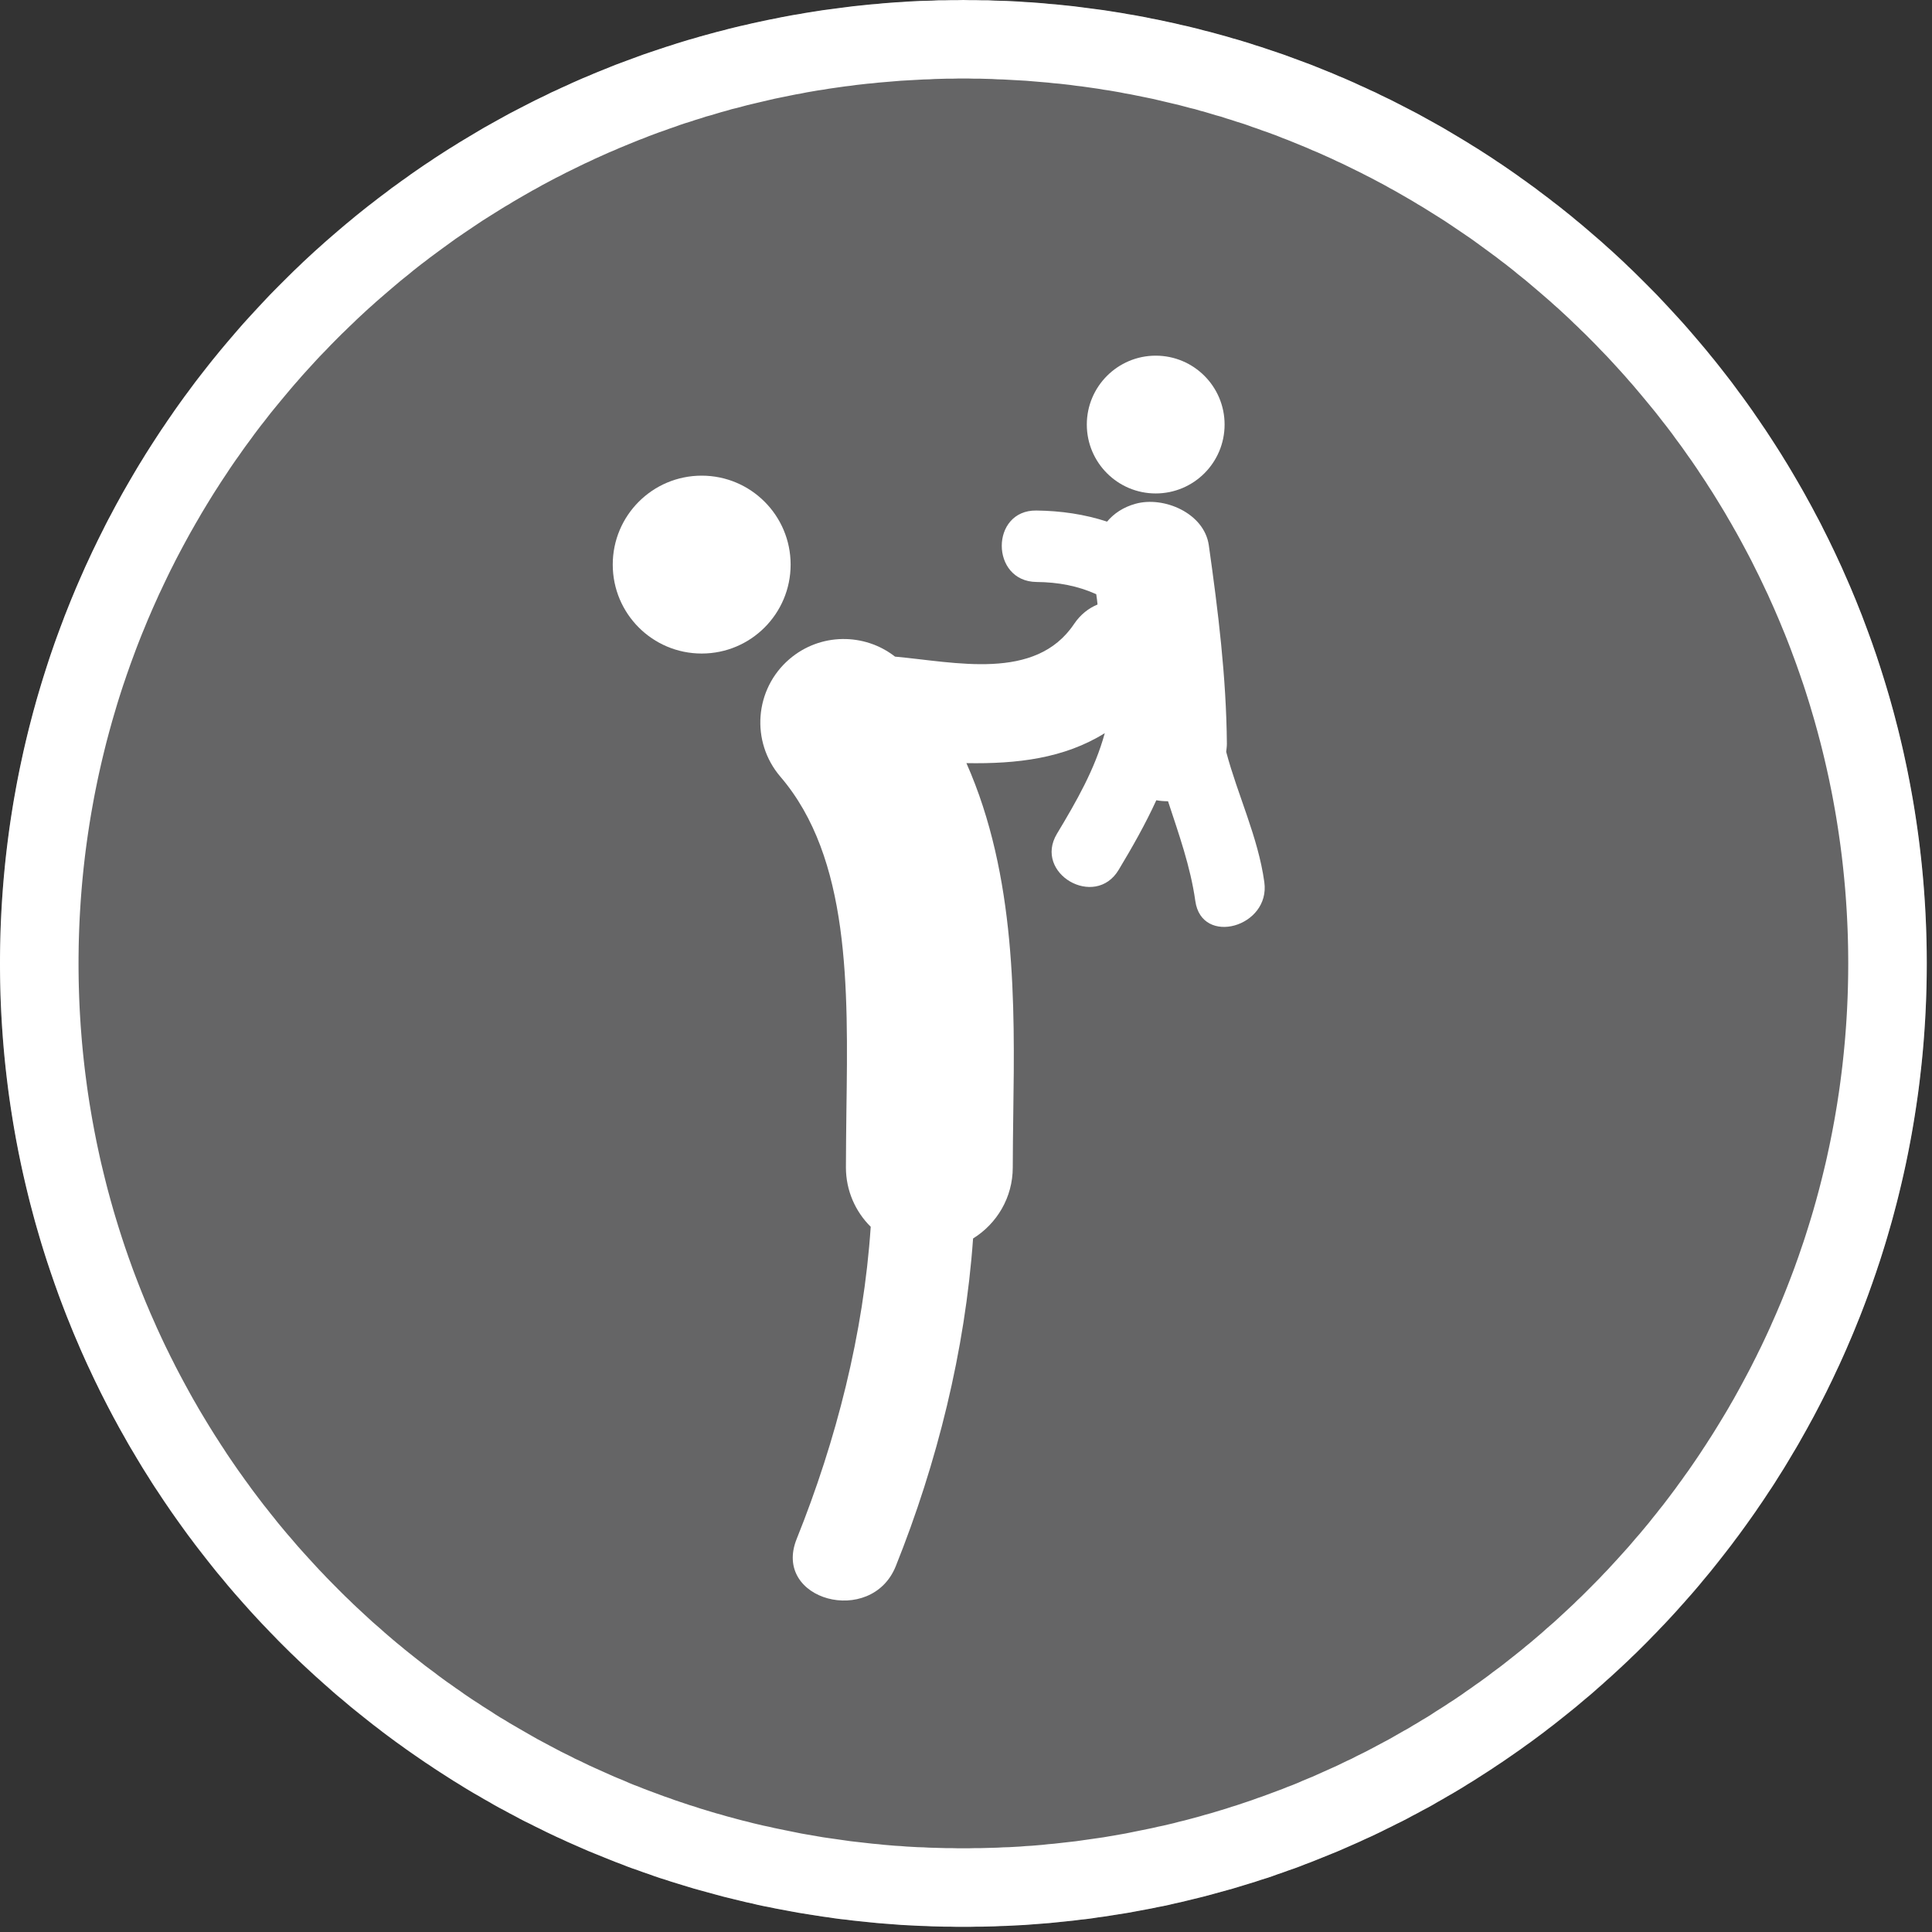 <?xml version="1.0" encoding="UTF-8" standalone="no"?>
<!DOCTYPE svg PUBLIC "-//W3C//DTD SVG 1.1//EN" "http://www.w3.org/Graphics/SVG/1.1/DTD/svg11.dtd">
<svg width="100%" height="100%" viewBox="0 0 123 123" version="1.1" xmlns="http://www.w3.org/2000/svg" xmlns:xlink="http://www.w3.org/1999/xlink" xml:space="preserve" xmlns:serif="http://www.serif.com/" style="fill-rule:evenodd;clip-rule:evenodd;stroke-linejoin:round;stroke-miterlimit:1.414;">
    <rect x="0" y="0" width="123" height="123" fill="#333333" stroke="none"/>
    <g transform="matrix(1,0,0,1,-390.489,-3017.29)">
        <g transform="matrix(1,0,0,1,-69.511,-65)">
            <g transform="matrix(1,0,0,1,0,-110)">
                <circle cx="521.333" cy="3253.63" r="61.333" style="fill:rgb(245,245,247);fill-opacity:0.259;"/>
                <path d="M521.73,3192.3L522.126,3192.3L522.521,3192.31L522.915,3192.31L523.309,3192.33L523.703,3192.34L524.095,3192.35L524.488,3192.37L524.879,3192.39L525.27,3192.42L525.66,3192.44L526.049,3192.47L526.438,3192.5L526.826,3192.54L527.214,3192.57L527.601,3192.61L527.987,3192.65L528.372,3192.69L528.757,3192.74L529.14,3192.79L529.524,3192.84L529.906,3192.89L530.288,3192.94L530.669,3193L531.049,3193.06L531.428,3193.12L531.807,3193.19L532.184,3193.25L532.561,3193.32L532.938,3193.39L533.313,3193.47L533.688,3193.54L534.061,3193.62L534.434,3193.7L534.806,3193.78L535.178,3193.87L535.548,3193.95L535.917,3194.04L536.286,3194.13L536.654,3194.23L537.021,3194.32L537.387,3194.42L537.752,3194.52L538.116,3194.62L538.479,3194.73L538.842,3194.83L539.203,3194.94L539.564,3195.05L539.923,3195.17L540.282,3195.28L540.639,3195.4L540.996,3195.52L541.352,3195.64L541.706,3195.76L542.06,3195.89L542.413,3196.02L542.764,3196.15L543.115,3196.28L543.465,3196.41L543.813,3196.55L544.161,3196.69L544.508,3196.83L544.853,3196.97L545.197,3197.12L545.541,3197.26L545.883,3197.41L546.224,3197.56L546.564,3197.72L546.904,3197.87L547.241,3198.03L547.578,3198.18L547.914,3198.35L548.249,3198.51L548.582,3198.67L548.914,3198.84L549.245,3199.01L549.575,3199.18L549.904,3199.35L550.232,3199.52L550.558,3199.7L550.884,3199.88L551.208,3200.06L551.531,3200.24L551.852,3200.42L552.173,3200.61L552.492,3200.8L552.81,3200.99L553.127,3201.18L553.442,3201.37L553.757,3201.57L554.07,3201.76L554.381,3201.96L554.692,3202.16L555.001,3202.36L555.309,3202.57L555.615,3202.77L555.921,3202.98L556.225,3203.19L556.527,3203.4L556.829,3203.62L557.129,3203.83L557.427,3204.05L557.724,3204.26L558.02,3204.49L558.315,3204.71L558.608,3204.93L558.9,3205.16L559.19,3205.38L559.479,3205.61L559.767,3205.84L560.053,3206.07L560.338,3206.31L560.621,3206.54L560.903,3206.78L561.183,3207.02L561.462,3207.26L561.74,3207.5L562.016,3207.74L562.29,3207.99L562.563,3208.23L562.835,3208.48L563.105,3208.73L563.374,3208.98L563.641,3209.24L563.906,3209.49L564.171,3209.75L564.433,3210.01L564.694,3210.27L564.953,3210.53L565.211,3210.79L565.468,3211.05L565.722,3211.32L565.976,3211.59L566.227,3211.86L566.477,3212.13L566.725,3212.4L566.972,3212.67L567.217,3212.94L567.461,3213.22L567.703,3213.5L567.943,3213.78L568.182,3214.06L568.419,3214.34L568.654,3214.62L568.887,3214.91L569.119,3215.19L569.35,3215.48L569.578,3215.77L569.805,3216.06L570.03,3216.35L570.254,3216.64L570.475,3216.94L570.695,3217.24L570.913,3217.53L571.13,3217.83L571.345,3218.13L571.558,3218.43L571.769,3218.74L571.978,3219.04L572.186,3219.35L572.392,3219.65L572.596,3219.96L572.798,3220.27L572.999,3220.58L573.197,3220.89L573.394,3221.2L573.589,3221.52L573.782,3221.83L573.973,3222.15L574.163,3222.47L574.35,3222.79L574.536,3223.11L574.72,3223.43L574.901,3223.75L575.081,3224.08L575.259,3224.4L575.436,3224.73L575.61,3225.06L575.782,3225.38L575.953,3225.71L576.121,3226.05L576.288,3226.38L576.452,3226.71L576.615,3227.05L576.775,3227.38L576.934,3227.72L577.091,3228.06L577.245,3228.39L577.398,3228.74L577.548,3229.08L577.697,3229.42L577.844,3229.76L577.988,3230.11L578.131,3230.45L578.271,3230.8L578.41,3231.15L578.546,3231.49L578.68,3231.85L578.812,3232.2L578.942,3232.55L579.07,3232.9L579.196,3233.25L579.32,3233.61L579.442,3233.96L579.561,3234.32L579.679,3234.68L579.794,3235.04L579.907,3235.4L580.018,3235.76L580.127,3236.12L580.234,3236.48L580.338,3236.84L580.441,3237.21L580.541,3237.57L580.639,3237.94L580.734,3238.31L580.828,3238.67L580.919,3239.04L581.008,3239.41L581.095,3239.78L581.18,3240.15L581.262,3240.53L581.342,3240.9L581.42,3241.27L581.495,3241.65L581.568,3242.02L581.639,3242.4L581.708,3242.78L581.774,3243.15L581.838,3243.53L581.9,3243.91L581.959,3244.29L582.016,3244.67L582.071,3245.05L582.124,3245.44L582.174,3245.82L582.221,3246.2L582.266,3246.59L582.309,3246.97L582.35,3247.36L582.388,3247.75L582.424,3248.13L582.457,3248.52L582.488,3248.91L582.516,3249.3L582.542,3249.69L582.566,3250.08L582.587,3250.47L582.605,3250.86L582.622,3251.26L582.635,3251.65L582.647,3252.05L582.655,3252.44L582.662,3252.83L582.665,3253.23L582.667,3253.63L582.665,3254.02L582.662,3254.42L582.655,3254.81L582.647,3255.21L582.635,3255.6L582.622,3256L582.605,3256.39L582.587,3256.78L582.566,3257.17L582.542,3257.56L582.516,3257.95L582.488,3258.34L582.457,3258.73L582.424,3259.12L582.388,3259.51L582.35,3259.89L582.309,3260.28L582.266,3260.66L582.221,3261.05L582.174,3261.43L582.124,3261.82L582.071,3262.2L582.016,3262.58L581.959,3262.96L581.9,3263.34L581.838,3263.72L581.774,3264.1L581.708,3264.48L581.639,3264.86L581.568,3265.23L581.495,3265.61L581.42,3265.98L581.342,3266.36L581.262,3266.73L581.18,3267.1L581.095,3267.47L581.008,3267.84L580.919,3268.21L580.828,3268.58L580.734,3268.95L580.639,3269.31L580.541,3269.68L580.441,3270.05L580.338,3270.41L580.234,3270.77L580.127,3271.14L580.018,3271.5L579.907,3271.86L579.794,3272.22L579.679,3272.58L579.561,3272.93L579.442,3273.29L579.32,3273.64L579.196,3274L579.07,3274.35L578.942,3274.71L578.812,3275.06L578.68,3275.41L578.546,3275.76L578.41,3276.11L578.271,3276.45L578.131,3276.8L577.988,3277.15L577.844,3277.49L577.697,3277.83L577.548,3278.18L577.398,3278.52L577.245,3278.86L577.091,3279.2L576.934,3279.53L576.775,3279.87L576.615,3280.21L576.452,3280.54L576.288,3280.88L576.121,3281.21L575.953,3281.54L575.782,3281.87L575.61,3282.2L575.436,3282.53L575.259,3282.85L575.081,3283.18L574.901,3283.5L574.72,3283.82L574.536,3284.15L574.35,3284.47L574.163,3284.78L573.973,3285.1L573.782,3285.42L573.589,3285.74L573.394,3286.05L573.197,3286.36L572.999,3286.68L572.798,3286.99L572.596,3287.29L572.392,3287.6L572.186,3287.91L571.978,3288.21L571.769,3288.52L571.558,3288.82L571.345,3289.12L571.13,3289.42L570.913,3289.72L570.695,3290.02L570.475,3290.31L570.254,3290.61L570.03,3290.9L569.805,3291.19L569.578,3291.48L569.35,3291.77L569.119,3292.06L568.887,3292.35L568.654,3292.63L568.419,3292.91L568.182,3293.2L567.943,3293.48L567.703,3293.76L567.461,3294.03L567.217,3294.31L566.972,3294.58L566.725,3294.86L566.477,3295.13L566.227,3295.4L565.976,3295.67L565.722,3295.93L565.468,3296.2L565.211,3296.46L564.953,3296.73L564.694,3296.99L564.433,3297.25L564.171,3297.51L563.906,3297.76L563.641,3298.02L563.374,3298.27L563.105,3298.52L562.835,3298.77L562.563,3299.02L562.29,3299.26L562.016,3299.51L561.74,3299.75L561.462,3300L561.183,3300.24L560.903,3300.47L560.621,3300.71L560.338,3300.95L560.053,3301.18L559.767,3301.41L559.479,3301.64L559.19,3301.87L558.9,3302.1L558.608,3302.32L558.315,3302.55L558.02,3302.77L557.724,3302.99L557.427,3303.21L557.129,3303.42L556.829,3303.64L556.527,3303.85L556.225,3304.06L555.921,3304.27L555.615,3304.48L555.309,3304.68L555.001,3304.89L554.692,3305.09L554.381,3305.29L554.07,3305.49L553.757,3305.69L553.442,3305.88L553.127,3306.08L552.81,3306.27L552.492,3306.46L552.173,3306.64L551.852,3306.83L551.531,3307.01L551.208,3307.2L550.884,3307.38L550.558,3307.55L550.232,3307.73L549.904,3307.9L549.575,3308.08L549.245,3308.25L548.914,3308.41L548.582,3308.58L548.249,3308.74L547.914,3308.91L547.578,3309.07L547.241,3309.23L546.904,3309.38L546.564,3309.54L546.224,3309.69L545.883,3309.84L545.541,3309.99L545.197,3310.14L544.853,3310.28L544.508,3310.42L544.161,3310.56L543.813,3310.7L543.465,3310.84L543.115,3310.97L542.764,3311.11L542.413,3311.24L542.06,3311.36L541.706,3311.49L541.352,3311.61L540.996,3311.74L540.639,3311.86L540.282,3311.97L539.923,3312.09L539.564,3312.2L539.203,3312.31L538.842,3312.42L538.479,3312.53L538.116,3312.63L537.752,3312.73L537.387,3312.83L537.021,3312.93L536.654,3313.03L536.286,3313.12L535.917,3313.21L535.548,3313.3L535.178,3313.39L534.806,3313.47L534.434,3313.56L534.061,3313.64L533.688,3313.71L533.313,3313.79L532.938,3313.86L532.561,3313.93L532.184,3314L531.807,3314.07L531.428,3314.13L531.049,3314.19L530.669,3314.25L530.288,3314.31L529.906,3314.36L529.524,3314.42L529.14,3314.47L528.757,3314.51L528.372,3314.56L527.987,3314.6L527.601,3314.64L527.214,3314.68L526.826,3314.72L526.438,3314.75L526.049,3314.78L525.66,3314.81L525.27,3314.84L524.879,3314.86L524.488,3314.88L524.095,3314.9L523.703,3314.91L523.309,3314.93L522.915,3314.94L522.521,3314.95L522.126,3314.95L521.73,3314.96L521.333,3314.96L520.937,3314.96L520.541,3314.95L520.146,3314.95L519.751,3314.94L519.357,3314.93L518.964,3314.91L518.571,3314.9L518.179,3314.88L517.788,3314.86L517.397,3314.84L517.007,3314.81L516.617,3314.78L516.228,3314.75L515.84,3314.72L515.453,3314.68L515.066,3314.64L514.68,3314.6L514.295,3314.56L513.91,3314.51L513.526,3314.47L513.143,3314.42L512.761,3314.36L512.379,3314.31L511.998,3314.25L511.618,3314.19L511.239,3314.13L510.86,3314.07L510.482,3314L510.105,3313.93L509.729,3313.86L509.354,3313.79L508.979,3313.71L508.605,3313.64L508.232,3313.56L507.86,3313.47L507.489,3313.39L507.119,3313.3L506.749,3313.21L506.381,3313.12L506.013,3313.03L505.646,3312.93L505.28,3312.83L504.915,3312.73L504.551,3312.63L504.187,3312.53L503.825,3312.42L503.464,3312.31L503.103,3312.2L502.744,3312.09L502.385,3311.97L502.027,3311.86L501.671,3311.74L501.315,3311.61L500.96,3311.49L500.607,3311.36L500.254,3311.24L499.902,3311.11L499.552,3310.97L499.202,3310.84L498.853,3310.7L498.506,3310.56L498.159,3310.42L497.814,3310.28L497.469,3310.14L497.126,3309.99L496.784,3309.84L496.442,3309.69L496.102,3309.54L495.763,3309.38L495.425,3309.23L495.088,3309.07L494.753,3308.91L494.418,3308.74L494.085,3308.58L493.752,3308.41L493.421,3308.25L493.091,3308.08L492.762,3307.9L492.435,3307.73L492.108,3307.55L491.783,3307.38L491.459,3307.2L491.136,3307.01L490.814,3306.83L490.494,3306.64L490.175,3306.46L489.857,3306.27L489.54,3306.08L489.224,3305.88L488.91,3305.69L488.597,3305.49L488.285,3305.29L487.975,3305.09L487.666,3304.89L487.358,3304.68L487.051,3304.48L486.746,3304.27L486.442,3304.06L486.139,3303.85L485.838,3303.64L485.538,3303.42L485.24,3303.21L484.942,3302.99L484.646,3302.77L484.352,3302.55L484.059,3302.32L483.767,3302.1L483.477,3301.87L483.188,3301.64L482.9,3301.41L482.614,3301.18L482.329,3300.95L482.046,3300.71L481.764,3300.47L481.483,3300.24L481.204,3300L480.927,3299.75L480.651,3299.51L480.376,3299.26L480.103,3299.02L479.832,3298.77L479.561,3298.52L479.293,3298.27L479.026,3298.02L478.76,3297.76L478.496,3297.51L478.234,3297.25L477.973,3296.99L477.713,3296.73L477.455,3296.46L477.199,3296.2L476.944,3295.93L476.691,3295.67L476.44,3295.4L476.19,3295.13L475.941,3294.86L475.694,3294.58L475.449,3294.31L475.206,3294.03L474.964,3293.76L474.724,3293.48L474.485,3293.2L474.248,3292.91L474.013,3292.63L473.779,3292.35L473.547,3292.06L473.317,3291.77L473.089,3291.48L472.862,3291.19L472.637,3290.9L472.413,3290.61L472.191,3290.31L471.971,3290.02L471.753,3289.72L471.537,3289.42L471.322,3289.12L471.109,3288.82L470.898,3288.52L470.688,3288.21L470.481,3287.91L470.275,3287.6L470.071,3287.29L469.869,3286.99L469.668,3286.68L469.47,3286.36L469.273,3286.05L469.078,3285.74L468.885,3285.42L468.693,3285.1L468.504,3284.78L468.317,3284.47L468.131,3284.15L467.947,3283.82L467.765,3283.5L467.585,3283.18L467.407,3282.85L467.231,3282.53L467.057,3282.2L466.884,3281.87L466.714,3281.54L466.546,3281.21L466.379,3280.88L466.215,3280.54L466.052,3280.21L465.891,3279.87L465.733,3279.53L465.576,3279.2L465.422,3278.86L465.269,3278.52L465.118,3278.18L464.97,3277.83L464.823,3277.49L464.679,3277.15L464.536,3276.8L464.396,3276.45L464.257,3276.11L464.121,3275.76L463.987,3275.41L463.854,3275.06L463.724,3274.71L463.596,3274.35L463.47,3274L463.346,3273.64L463.225,3273.29L463.105,3272.93L462.988,3272.58L462.873,3272.22L462.759,3271.86L462.648,3271.5L462.54,3271.14L462.433,3270.77L462.328,3270.41L462.226,3270.05L462.126,3269.68L462.028,3269.31L461.932,3268.95L461.839,3268.58L461.748,3268.21L461.659,3267.84L461.572,3267.47L461.487,3267.1L461.405,3266.73L461.325,3266.36L461.247,3265.98L461.171,3265.61L461.098,3265.23L461.027,3264.86L460.959,3264.48L460.892,3264.1L460.828,3263.72L460.767,3263.34L460.707,3262.96L460.65,3262.58L460.595,3262.2L460.543,3261.82L460.493,3261.43L460.446,3261.05L460.4,3260.66L460.357,3260.28L460.317,3259.89L460.279,3259.51L460.243,3259.12L460.21,3258.73L460.179,3258.34L460.151,3257.95L460.125,3257.56L460.101,3257.17L460.08,3256.78L460.061,3256.39L460.045,3256L460.031,3255.6L460.02,3255.21L460.011,3254.81L460.005,3254.42L460.001,3254.02L460,3253.63L460.001,3253.23L460.005,3252.83L460.011,3252.44L460.02,3252.05L460.031,3251.65L460.045,3251.26L460.061,3250.86L460.08,3250.47L460.101,3250.08L460.125,3249.69L460.151,3249.3L460.179,3248.91L460.21,3248.52L460.243,3248.13L460.279,3247.75L460.317,3247.36L460.357,3246.97L460.4,3246.59L460.446,3246.2L460.493,3245.82L460.543,3245.44L460.595,3245.05L460.65,3244.67L460.707,3244.29L460.767,3243.91L460.828,3243.53L460.892,3243.15L460.959,3242.78L461.027,3242.4L461.098,3242.02L461.171,3241.65L461.247,3241.27L461.325,3240.9L461.405,3240.53L461.487,3240.15L461.572,3239.78L461.659,3239.41L461.748,3239.04L461.839,3238.67L461.932,3238.31L462.028,3237.94L462.126,3237.57L462.226,3237.21L462.328,3236.84L462.433,3236.48L462.54,3236.12L462.648,3235.76L462.759,3235.4L462.873,3235.04L462.988,3234.68L463.105,3234.32L463.225,3233.96L463.346,3233.61L463.47,3233.25L463.596,3232.9L463.724,3232.55L463.854,3232.2L463.987,3231.85L464.121,3231.49L464.257,3231.15L464.396,3230.8L464.536,3230.45L464.679,3230.11L464.823,3229.76L464.97,3229.42L465.118,3229.08L465.269,3228.74L465.422,3228.39L465.576,3228.06L465.733,3227.72L465.891,3227.38L466.052,3227.05L466.215,3226.71L466.379,3226.38L466.546,3226.05L466.714,3225.71L466.884,3225.38L467.057,3225.06L467.231,3224.73L467.407,3224.4L467.585,3224.08L467.765,3223.75L467.947,3223.43L468.131,3223.11L468.317,3222.79L468.504,3222.47L468.693,3222.15L468.885,3221.83L469.078,3221.52L469.273,3221.2L469.47,3220.89L469.668,3220.58L469.869,3220.27L470.071,3219.96L470.275,3219.65L470.481,3219.35L470.688,3219.04L470.898,3218.74L471.109,3218.43L471.322,3218.13L471.537,3217.83L471.753,3217.53L471.971,3217.24L472.191,3216.94L472.413,3216.64L472.637,3216.35L472.862,3216.06L473.089,3215.77L473.317,3215.48L473.547,3215.19L473.779,3214.91L474.013,3214.62L474.248,3214.34L474.485,3214.06L474.724,3213.78L474.964,3213.5L475.206,3213.22L475.449,3212.94L475.694,3212.67L475.941,3212.4L476.19,3212.13L476.44,3211.86L476.691,3211.59L476.944,3211.32L477.199,3211.05L477.455,3210.79L477.713,3210.53L477.973,3210.27L478.234,3210.01L478.496,3209.75L478.76,3209.49L479.026,3209.24L479.293,3208.98L479.561,3208.73L479.832,3208.48L480.103,3208.23L480.376,3207.99L480.651,3207.74L480.927,3207.5L481.204,3207.26L481.483,3207.02L481.764,3206.78L482.046,3206.54L482.329,3206.31L482.614,3206.07L482.9,3205.84L483.188,3205.61L483.477,3205.38L483.767,3205.16L484.059,3204.93L484.352,3204.71L484.646,3204.49L484.942,3204.26L485.24,3204.05L485.538,3203.83L485.838,3203.62L486.139,3203.4L486.442,3203.19L486.746,3202.98L487.051,3202.77L487.358,3202.57L487.666,3202.36L487.975,3202.16L488.285,3201.96L488.597,3201.76L488.91,3201.57L489.224,3201.37L489.54,3201.18L489.857,3200.99L490.175,3200.8L490.494,3200.61L490.814,3200.42L491.136,3200.24L491.459,3200.06L491.783,3199.88L492.108,3199.7L492.435,3199.52L492.762,3199.35L493.091,3199.18L493.421,3199.01L493.752,3198.84L494.085,3198.67L494.418,3198.51L494.753,3198.35L495.088,3198.18L495.425,3198.03L495.763,3197.87L496.102,3197.72L496.442,3197.56L496.784,3197.41L497.126,3197.26L497.469,3197.12L497.814,3196.97L498.159,3196.83L498.506,3196.69L498.853,3196.55L499.202,3196.41L499.552,3196.28L499.902,3196.15L500.254,3196.02L500.607,3195.89L500.96,3195.76L501.315,3195.64L501.671,3195.52L502.027,3195.4L502.385,3195.28L502.744,3195.17L503.103,3195.05L503.464,3194.94L503.825,3194.83L504.187,3194.73L504.551,3194.62L504.915,3194.52L505.28,3194.42L505.646,3194.32L506.013,3194.23L506.381,3194.13L506.749,3194.04L507.119,3193.95L507.489,3193.87L507.86,3193.78L508.232,3193.7L508.605,3193.62L508.979,3193.54L509.354,3193.47L509.729,3193.39L510.105,3193.32L510.482,3193.25L510.86,3193.19L511.239,3193.12L511.618,3193.06L511.998,3193L512.379,3192.94L512.761,3192.89L513.143,3192.84L513.526,3192.79L513.91,3192.74L514.295,3192.69L514.68,3192.65L515.066,3192.61L515.453,3192.57L515.84,3192.54L516.228,3192.5L516.617,3192.47L517.007,3192.44L517.397,3192.42L517.788,3192.39L518.179,3192.37L518.571,3192.35L518.964,3192.34L519.357,3192.33L519.751,3192.31L520.146,3192.31L520.541,3192.3L520.937,3192.3L521.333,3192.29L521.73,3192.3ZM520.968,3197.29L520.604,3197.3L520.241,3197.3L519.879,3197.31L519.515,3197.32L519.154,3197.34L518.793,3197.35L518.432,3197.37L518.073,3197.39L517.714,3197.41L517.355,3197.43L516.997,3197.46L516.64,3197.49L516.283,3197.52L515.927,3197.55L515.572,3197.59L515.217,3197.62L514.864,3197.66L514.511,3197.7L514.157,3197.75L513.806,3197.79L513.455,3197.84L513.104,3197.89L512.754,3197.94L512.404,3198L512.057,3198.05L511.709,3198.11L511.363,3198.17L511.017,3198.24L510.671,3198.3L510.326,3198.37L509.983,3198.44L509.639,3198.51L509.297,3198.58L508.956,3198.66L508.615,3198.74L508.274,3198.82L507.936,3198.9L507.597,3198.98L507.26,3199.07L506.924,3199.16L506.587,3199.24L506.252,3199.34L505.918,3199.43L505.584,3199.53L505.251,3199.63L504.92,3199.72L504.59,3199.83L504.259,3199.93L503.93,3200.04L503.603,3200.14L503.275,3200.25L502.948,3200.37L502.622,3200.48L502.297,3200.6L501.975,3200.71L501.652,3200.83L501.329,3200.95L501.009,3201.08L500.689,3201.2L500.37,3201.33L500.051,3201.46L499.734,3201.59L499.418,3201.72L499.104,3201.86L498.788,3201.99L498.475,3202.13L498.164,3202.27L497.852,3202.41L497.541,3202.56L497.232,3202.7L496.924,3202.85L496.617,3203L496.312,3203.15L496.005,3203.3L495.701,3203.46L495.399,3203.61L495.097,3203.77L494.797,3203.93L494.496,3204.09L494.197,3204.26L493.9,3204.42L493.603,3204.59L493.307,3204.76L493.013,3204.93L492.721,3205.1L492.428,3205.28L492.137,3205.45L491.847,3205.63L491.559,3205.81L491.271,3205.99L490.985,3206.17L490.7,3206.35L490.416,3206.54L490.133,3206.73L489.851,3206.92L489.57,3207.11L489.292,3207.3L489.013,3207.49L488.736,3207.69L488.461,3207.89L488.186,3208.09L487.913,3208.29L487.642,3208.49L487.37,3208.69L487.101,3208.9L486.834,3209.1L486.566,3209.31L486.3,3209.52L486.036,3209.74L485.774,3209.95L485.512,3210.16L485.252,3210.38L484.992,3210.6L484.735,3210.82L484.478,3211.04L484.224,3211.26L483.97,3211.48L483.717,3211.71L483.466,3211.93L483.217,3212.16L482.969,3212.39L482.722,3212.62L482.476,3212.86L482.232,3213.09L481.989,3213.33L481.748,3213.56L481.508,3213.8L481.27,3214.04L481.033,3214.28L480.797,3214.53L480.563,3214.77L480.33,3215.01L480.099,3215.26L479.87,3215.51L479.641,3215.76L479.414,3216.01L479.189,3216.26L478.965,3216.52L478.743,3216.77L478.522,3217.03L478.303,3217.29L478.085,3217.55L477.869,3217.81L477.654,3218.07L477.441,3218.33L477.229,3218.59L477.02,3218.86L476.811,3219.13L476.604,3219.39L476.399,3219.66L476.195,3219.93L475.993,3220.21L475.793,3220.48L475.594,3220.75L475.396,3221.03L475.201,3221.31L475.007,3221.58L474.814,3221.86L474.623,3222.14L474.434,3222.43L474.247,3222.71L474.061,3222.99L473.877,3223.28L473.695,3223.56L473.513,3223.85L473.334,3224.14L473.157,3224.43L472.982,3224.72L472.808,3225.01L472.636,3225.31L472.465,3225.6L472.296,3225.9L472.129,3226.19L471.964,3226.49L471.8,3226.79L471.638,3227.09L471.478,3227.39L471.32,3227.69L471.164,3227.99L471.009,3228.3L470.856,3228.6L470.705,3228.91L470.556,3229.22L470.408,3229.53L470.263,3229.84L470.119,3230.14L469.977,3230.46L469.837,3230.77L469.699,3231.08L469.562,3231.4L469.427,3231.71L469.295,3232.03L469.164,3232.35L469.035,3232.66L468.908,3232.98L468.783,3233.3L468.66,3233.62L468.538,3233.95L468.419,3234.27L468.302,3234.59L468.186,3234.92L468.072,3235.24L467.961,3235.57L467.851,3235.89L467.743,3236.22L467.637,3236.55L467.533,3236.88L467.432,3237.21L467.332,3237.55L467.234,3237.88L467.138,3238.21L467.044,3238.55L466.952,3238.88L466.862,3239.22L466.774,3239.55L466.689,3239.89L466.605,3240.23L466.523,3240.57L466.443,3240.91L466.366,3241.25L466.29,3241.59L466.217,3241.93L466.145,3242.28L466.076,3242.62L466.009,3242.96L465.944,3243.31L465.881,3243.66L465.82,3244L465.761,3244.35L465.704,3244.7L465.65,3245.05L465.597,3245.4L465.547,3245.75L465.499,3246.1L465.453,3246.45L465.409,3246.8L465.368,3247.16L465.328,3247.51L465.291,3247.87L465.256,3248.22L465.223,3248.58L465.193,3248.93L465.165,3249.29L465.138,3249.65L465.115,3250.01L465.093,3250.37L465.073,3250.73L465.056,3251.09L465.041,3251.45L465.029,3251.81L465.018,3252.17L465.01,3252.53L465.005,3252.9L465.001,3253.26L465,3253.63L465.001,3253.99L465.005,3254.36L465.01,3254.72L465.018,3255.08L465.029,3255.44L465.041,3255.81L465.056,3256.17L465.073,3256.53L465.093,3256.89L465.115,3257.25L465.138,3257.61L465.165,3257.96L465.193,3258.32L465.223,3258.68L465.256,3259.03L465.291,3259.39L465.328,3259.74L465.368,3260.1L465.409,3260.45L465.453,3260.8L465.499,3261.15L465.547,3261.51L465.597,3261.86L465.65,3262.21L465.704,3262.56L465.761,3262.9L465.82,3263.25L465.881,3263.6L465.944,3263.94L466.009,3264.29L466.076,3264.63L466.145,3264.98L466.217,3265.32L466.29,3265.66L466.366,3266.01L466.443,3266.35L466.523,3266.68L466.605,3267.02L466.689,3267.36L466.774,3267.7L466.862,3268.04L466.952,3268.37L467.044,3268.71L467.138,3269.04L467.234,3269.38L467.332,3269.71L467.432,3270.04L467.533,3270.37L467.637,3270.7L467.743,3271.03L467.851,3271.36L467.961,3271.69L468.072,3272.01L468.186,3272.34L468.302,3272.66L468.419,3272.99L468.538,3273.31L468.66,3273.63L468.783,3273.95L468.908,3274.27L469.035,3274.59L469.164,3274.91L469.295,3275.23L469.428,3275.54L469.562,3275.86L469.699,3276.17L469.837,3276.48L469.977,3276.8L470.119,3277.11L470.263,3277.42L470.408,3277.73L470.556,3278.04L470.705,3278.34L470.856,3278.65L471.009,3278.95L471.164,3279.26L471.32,3279.56L471.478,3279.86L471.638,3280.16L471.8,3280.46L471.964,3280.76L472.129,3281.06L472.296,3281.36L472.465,3281.65L472.636,3281.95L472.808,3282.24L472.982,3282.53L473.157,3282.82L473.334,3283.11L473.514,3283.4L473.695,3283.69L473.877,3283.97L474.061,3284.26L474.247,3284.54L474.434,3284.83L474.623,3285.11L474.814,3285.39L475.007,3285.67L475.201,3285.95L475.396,3286.22L475.594,3286.5L475.793,3286.77L475.993,3287.05L476.195,3287.32L476.399,3287.59L476.604,3287.86L476.811,3288.13L477.02,3288.39L477.23,3288.66L477.441,3288.92L477.654,3289.19L477.868,3289.45L478.085,3289.71L478.303,3289.97L478.522,3290.22L478.743,3290.48L478.965,3290.74L479.189,3290.99L479.414,3291.24L479.641,3291.49L479.87,3291.74L480.099,3291.99L480.33,3292.24L480.563,3292.48L480.797,3292.73L481.033,3292.97L481.27,3293.21L481.508,3293.45L481.748,3293.69L481.989,3293.93L482.233,3294.16L482.476,3294.4L482.721,3294.63L482.969,3294.86L483.217,3295.09L483.466,3295.32L483.717,3295.55L483.97,3295.77L484.224,3295.99L484.478,3296.22L484.735,3296.44L484.992,3296.66L485.252,3296.88L485.512,3297.09L485.774,3297.31L486.036,3297.52L486.301,3297.73L486.566,3297.94L486.833,3298.15L487.101,3298.36L487.37,3298.56L487.642,3298.76L487.913,3298.97L488.186,3299.17L488.461,3299.37L488.736,3299.56L489.013,3299.76L489.292,3299.95L489.57,3300.15L489.851,3300.34L490.133,3300.53L490.416,3300.71L490.7,3300.9L490.985,3301.08L491.271,3301.26L491.559,3301.45L491.847,3301.63L492.137,3301.8L492.428,3301.98L492.721,3302.15L493.013,3302.32L493.307,3302.49L493.602,3302.66L493.9,3302.83L494.197,3303L494.497,3303.16L494.797,3303.32L495.096,3303.48L495.399,3303.64L495.702,3303.8L496.005,3303.95L496.311,3304.1L496.617,3304.26L496.924,3304.4L497.232,3304.55L497.542,3304.7L497.852,3304.84L498.163,3304.98L498.476,3305.12L498.788,3305.26L499.103,3305.4L499.418,3305.53L499.734,3305.66L500.051,3305.8L500.37,3305.93L500.689,3306.05L501.009,3306.18L501.329,3306.3L501.652,3306.42L501.975,3306.54L502.298,3306.66L502.623,3306.77L502.947,3306.89L503.274,3307L503.603,3307.11L503.931,3307.22L504.259,3307.32L504.589,3307.43L504.92,3307.53L505.251,3307.63L505.584,3307.73L505.918,3307.82L506.253,3307.92L506.587,3308.01L506.923,3308.1L507.261,3308.19L507.597,3308.27L507.935,3308.36L508.274,3308.44L508.616,3308.52L508.956,3308.59L509.297,3308.67L509.639,3308.74L509.981,3308.81L510.326,3308.88L510.672,3308.95L511.017,3309.02L511.362,3309.08L511.709,3309.14L512.057,3309.2L512.406,3309.26L512.754,3309.31L513.104,3309.36L513.455,3309.41L513.806,3309.46L514.157,3309.51L514.509,3309.55L514.864,3309.59L515.217,3309.63L515.572,3309.67L515.927,3309.7L516.283,3309.74L516.64,3309.77L516.997,3309.8L517.355,3309.82L517.714,3309.85L518.073,3309.87L518.432,3309.89L518.793,3309.9L519.154,3309.92L519.515,3309.93L519.879,3309.94L520.241,3309.95L520.604,3309.95L520.97,3309.96L521.333,3309.96L521.697,3309.96L522.063,3309.95L522.426,3309.95L522.788,3309.94L523.151,3309.93L523.513,3309.92L523.873,3309.9L524.235,3309.89L524.594,3309.87L524.953,3309.85L525.312,3309.82L525.67,3309.8L526.026,3309.77L526.383,3309.74L526.739,3309.7L527.095,3309.67L527.449,3309.63L527.803,3309.59L528.157,3309.55L528.51,3309.51L528.861,3309.46L529.212,3309.41L529.563,3309.36L529.913,3309.31L530.261,3309.26L530.61,3309.2L530.958,3309.14L531.305,3309.08L531.649,3309.02L531.995,3308.95L532.34,3308.88L532.685,3308.81L533.028,3308.74L533.37,3308.67L533.711,3308.59L534.051,3308.52L534.392,3308.44L534.732,3308.36L535.069,3308.27L535.406,3308.19L535.744,3308.1L536.08,3308.01L536.413,3307.92L536.749,3307.82L537.083,3307.73L537.415,3307.63L537.746,3307.53L538.078,3307.43L538.407,3307.32L538.736,3307.22L539.064,3307.11L539.393,3307L539.719,3306.89L540.044,3306.77L540.368,3306.66L540.692,3306.54L541.015,3306.42L541.337,3306.3L541.658,3306.18L541.977,3306.05L542.297,3305.93L542.616,3305.8L542.933,3305.66L543.248,3305.53L543.564,3305.4L543.878,3305.26L544.19,3305.12L544.504,3304.98L544.815,3304.84L545.125,3304.7L545.435,3304.55L545.743,3304.4L546.049,3304.26L546.356,3304.1L546.661,3303.95L546.965,3303.8L547.268,3303.64L547.57,3303.48L547.87,3303.32L548.17,3303.16L548.47,3303L548.767,3302.83L549.064,3302.66L549.36,3302.49L549.653,3302.33L549.946,3302.15L550.239,3301.98L550.53,3301.8L550.819,3301.63L551.108,3301.45L551.396,3301.26L551.682,3301.08L551.967,3300.9L552.251,3300.71L552.534,3300.53L552.816,3300.34L553.096,3300.15L553.375,3299.95L553.654,3299.76L553.931,3299.56L554.206,3299.37L554.48,3299.17L554.754,3298.97L555.025,3298.76L555.296,3298.56L555.566,3298.36L555.834,3298.15L556.1,3297.94L556.366,3297.73L556.63,3297.52L556.893,3297.31L557.154,3297.09L557.415,3296.88L557.674,3296.66L557.932,3296.44L558.189,3296.22L558.443,3295.99L558.697,3295.77L558.95,3295.55L559.201,3295.32L559.45,3295.09L559.698,3294.86L559.945,3294.63L560.191,3294.4L560.434,3294.16L560.677,3293.93L560.919,3293.69L561.158,3293.45L561.397,3293.21L561.634,3292.97L561.87,3292.73L562.104,3292.48L562.336,3292.24L562.567,3291.99L562.797,3291.74L563.026,3291.49L563.252,3291.24L563.477,3290.99L563.701,3290.74L563.923,3290.48L564.144,3290.22L564.364,3289.97L564.581,3289.71L564.798,3289.45L565.013,3289.19L565.225,3288.92L565.437,3288.66L565.647,3288.39L565.856,3288.13L566.063,3287.86L566.268,3287.59L566.471,3287.32L566.673,3287.05L566.874,3286.77L567.073,3286.5L567.27,3286.22L567.466,3285.95L567.66,3285.67L567.853,3285.39L568.043,3285.11L568.232,3284.83L568.42,3284.54L568.606,3284.26L568.79,3283.97L568.972,3283.69L569.153,3283.4L569.332,3283.11L569.509,3282.82L569.685,3282.53L569.859,3282.24L570.031,3281.95L570.202,3281.65L570.371,3281.36L570.537,3281.06L570.703,3280.76L570.867,3280.46L571.028,3280.16L571.188,3279.86L571.347,3279.56L571.503,3279.26L571.658,3278.95L571.811,3278.65L571.961,3278.34L572.111,3278.04L572.258,3277.73L572.404,3277.42L572.548,3277.11L572.69,3276.8L572.83,3276.48L572.968,3276.17L573.104,3275.86L573.239,3275.54L573.372,3275.23L573.503,3274.91L573.632,3274.59L573.759,3274.27L573.884,3273.95L574.007,3273.63L574.128,3273.31L574.248,3272.99L574.365,3272.66L574.481,3272.34L574.594,3272.01L574.706,3271.68L574.816,3271.36L574.924,3271.03L575.029,3270.7L575.133,3270.37L575.235,3270.04L575.335,3269.71L575.433,3269.38L575.529,3269.04L575.623,3268.71L575.715,3268.37L575.804,3268.04L575.892,3267.7L575.978,3267.36L576.062,3267.02L576.144,3266.68L576.223,3266.35L576.301,3266.01L576.376,3265.66L576.45,3265.32L576.521,3264.98L576.591,3264.63L576.658,3264.29L576.723,3263.94L576.786,3263.6L576.847,3263.25L576.906,3262.9L576.962,3262.56L577.017,3262.2L577.069,3261.86L577.119,3261.51L577.168,3261.15L577.213,3260.8L577.257,3260.45L577.299,3260.1L577.338,3259.74L577.375,3259.39L577.41,3259.03L577.443,3258.68L577.474,3258.32L577.502,3257.96L577.528,3257.61L577.552,3257.25L577.574,3256.89L577.593,3256.53L577.61,3256.17L577.625,3255.81L577.638,3255.44L577.648,3255.08L577.656,3254.72L577.662,3254.36L577.665,3253.99L577.667,3253.63L577.665,3253.26L577.662,3252.9L577.656,3252.53L577.648,3252.17L577.638,3251.81L577.625,3251.45L577.61,3251.09L577.593,3250.73L577.574,3250.37L577.552,3250.01L577.528,3249.65L577.502,3249.29L577.474,3248.93L577.443,3248.58L577.41,3248.22L577.375,3247.87L577.338,3247.51L577.299,3247.16L577.257,3246.8L577.213,3246.45L577.168,3246.1L577.119,3245.75L577.069,3245.4L577.017,3245.05L576.962,3244.7L576.906,3244.35L576.847,3244L576.786,3243.66L576.723,3243.31L576.658,3242.96L576.591,3242.62L576.521,3242.28L576.45,3241.93L576.376,3241.59L576.301,3241.25L576.223,3240.91L576.144,3240.57L576.062,3240.23L575.978,3239.89L575.892,3239.55L575.804,3239.22L575.715,3238.88L575.623,3238.55L575.529,3238.21L575.433,3237.88L575.335,3237.55L575.235,3237.21L575.133,3236.88L575.029,3236.55L574.924,3236.22L574.816,3235.89L574.706,3235.57L574.594,3235.24L574.481,3234.92L574.365,3234.59L574.248,3234.27L574.128,3233.95L574.007,3233.62L573.884,3233.3L573.759,3232.98L573.632,3232.66L573.503,3232.35L573.372,3232.03L573.239,3231.71L573.105,3231.4L572.968,3231.08L572.83,3230.77L572.69,3230.46L572.548,3230.14L572.404,3229.84L572.258,3229.53L572.111,3229.22L571.962,3228.91L571.811,3228.61L571.657,3228.3L571.503,3227.99L571.347,3227.69L571.188,3227.39L571.028,3227.09L570.867,3226.79L570.703,3226.49L570.537,3226.19L570.371,3225.9L570.202,3225.6L570.031,3225.31L569.859,3225.01L569.685,3224.72L569.509,3224.43L569.332,3224.14L569.153,3223.85L568.972,3223.56L568.789,3223.28L568.606,3222.99L568.42,3222.71L568.233,3222.43L568.043,3222.14L567.852,3221.86L567.66,3221.58L567.466,3221.31L567.27,3221.03L567.073,3220.75L566.874,3220.48L566.673,3220.21L566.472,3219.93L566.268,3219.66L566.062,3219.39L565.856,3219.13L565.647,3218.86L565.437,3218.59L565.226,3218.33L565.012,3218.07L564.798,3217.81L564.581,3217.55L564.364,3217.29L564.144,3217.03L563.924,3216.77L563.701,3216.52L563.477,3216.26L563.252,3216.01L563.025,3215.76L562.797,3215.51L562.567,3215.26L562.336,3215.01L562.104,3214.77L561.87,3214.53L561.634,3214.28L561.397,3214.04L561.158,3213.8L560.919,3213.56L560.678,3213.33L560.435,3213.09L560.191,3212.86L559.945,3212.62L559.698,3212.39L559.45,3212.16L559.201,3211.93L558.95,3211.71L558.697,3211.48L558.443,3211.26L558.189,3211.04L557.932,3210.82L557.674,3210.6L557.415,3210.38L557.154,3210.16L556.893,3209.95L556.63,3209.74L556.366,3209.52L556.1,3209.31L555.833,3209.1L555.566,3208.9L555.296,3208.69L555.025,3208.49L554.754,3208.29L554.48,3208.09L554.206,3207.89L553.931,3207.69L553.654,3207.49L553.375,3207.3L553.096,3207.11L552.816,3206.92L552.534,3206.73L552.251,3206.54L551.967,3206.35L551.682,3206.17L551.396,3205.99L551.108,3205.81L550.82,3205.63L550.53,3205.45L550.239,3205.28L549.946,3205.1L549.653,3204.93L549.36,3204.76L549.063,3204.59L548.767,3204.42L548.47,3204.26L548.171,3204.09L547.87,3203.93L547.569,3203.77L547.268,3203.61L546.966,3203.46L546.661,3203.3L546.355,3203.15L546.049,3203L545.743,3202.85L545.435,3202.7L545.126,3202.56L544.815,3202.41L544.503,3202.27L544.191,3202.13L543.878,3201.99L543.563,3201.86L543.248,3201.72L542.933,3201.59L542.616,3201.46L542.297,3201.33L541.977,3201.2L541.658,3201.08L541.337,3200.95L541.015,3200.83L540.692,3200.71L540.37,3200.6L540.045,3200.48L539.718,3200.37L539.392,3200.25L539.064,3200.14L538.737,3200.04L538.407,3199.93L538.077,3199.83L537.746,3199.72L537.415,3199.63L537.083,3199.53L536.749,3199.43L536.415,3199.34L536.08,3199.24L535.743,3199.16L535.407,3199.07L535.069,3198.98L534.731,3198.9L534.392,3198.82L534.052,3198.74L533.711,3198.66L533.37,3198.58L533.028,3198.51L532.684,3198.44L532.34,3198.37L531.996,3198.3L531.649,3198.24L531.303,3198.17L530.958,3198.11L530.61,3198.05L530.262,3198L529.913,3197.94L529.563,3197.89L529.212,3197.84L528.861,3197.79L528.51,3197.75L528.156,3197.7L527.803,3197.66L527.449,3197.62L527.095,3197.59L526.739,3197.55L526.383,3197.52L526.026,3197.49L525.67,3197.46L525.312,3197.43L524.953,3197.41L524.594,3197.39L524.235,3197.37L523.873,3197.35L523.513,3197.34L523.151,3197.32L522.788,3197.31L522.426,3197.3L522.063,3197.3L521.698,3197.29L521.333,3197.29L520.968,3197.29Z" style="fill:white;"/>
            </g>
            <g transform="matrix(1.174,0,0,1.174,-825.919,-54.741)">
                <g transform="matrix(1.378,0,0,1.378,1128.56,2691.36)">
                    <path d="M7,8.233C7,10.167 5.434,11.733 3.5,11.733C1.566,11.733 0,10.167 0,8.233C0,6.3 1.566,4.733 3.5,4.733C5.434,4.733 7,6.3 7,8.233Z" style="fill:white;fill-rule:nonzero;"/>
                </g>
                <g transform="matrix(1.378,0,0,1.378,1128.56,2691.36)">
                    <path d="M25.641,20.726C25.395,18.952 24.594,17.312 24.141,15.601C24.152,15.495 24.168,15.394 24.168,15.28C24.145,12.659 23.824,10.066 23.457,7.472C23.277,6.206 21.684,5.53 20.574,5.839C20.09,5.972 19.723,6.222 19.453,6.542C18.57,6.253 17.637,6.116 16.672,6.105C14.855,6.081 14.855,8.894 16.672,8.917C17.543,8.925 18.305,9.073 19.027,9.398C19.047,9.534 19.066,9.671 19.078,9.804C18.73,9.948 18.41,10.191 18.152,10.573C16.633,12.835 13.469,12.066 11.109,11.855C9.902,10.913 8.16,10.917 6.953,11.952C5.578,13.132 5.418,15.202 6.598,16.581C9.336,19.776 9.266,24.847 9.195,29.749C9.188,30.503 9.176,31.241 9.176,31.956C9.176,32.87 9.551,33.698 10.152,34.292C9.871,38.495 8.797,42.698 7.238,46.577C6.266,48.995 10.176,50.038 11.137,47.651C12.762,43.601 13.867,39.167 14.18,34.753C15.117,34.171 15.742,33.14 15.742,31.956C15.742,31.273 15.754,30.566 15.762,29.843C15.824,25.562 15.883,20.48 13.918,16.046C15.906,16.081 17.762,15.862 19.363,14.866C18.973,16.288 18.25,17.546 17.48,18.827C16.547,20.386 18.98,21.8 19.91,20.245C20.445,19.355 20.961,18.448 21.391,17.507C21.539,17.534 21.695,17.546 21.852,17.546C22.273,18.831 22.734,20.108 22.926,21.472C23.176,23.261 25.891,22.495 25.641,20.726Z" style="fill:white;fill-rule:nonzero;"/>
                </g>
                <g transform="matrix(1.378,0,0,1.378,1128.56,2691.36)">
                    <path d="M24.078,2.722C24.078,4.218 22.867,5.433 21.367,5.433C19.871,5.433 18.656,4.218 18.656,2.722C18.656,1.226 19.871,0.011 21.367,0.011C22.867,0.011 24.078,1.226 24.078,2.722Z" style="fill:white;fill-rule:nonzero;"/>
                </g>
            </g>
        </g>
    </g>
</svg>
